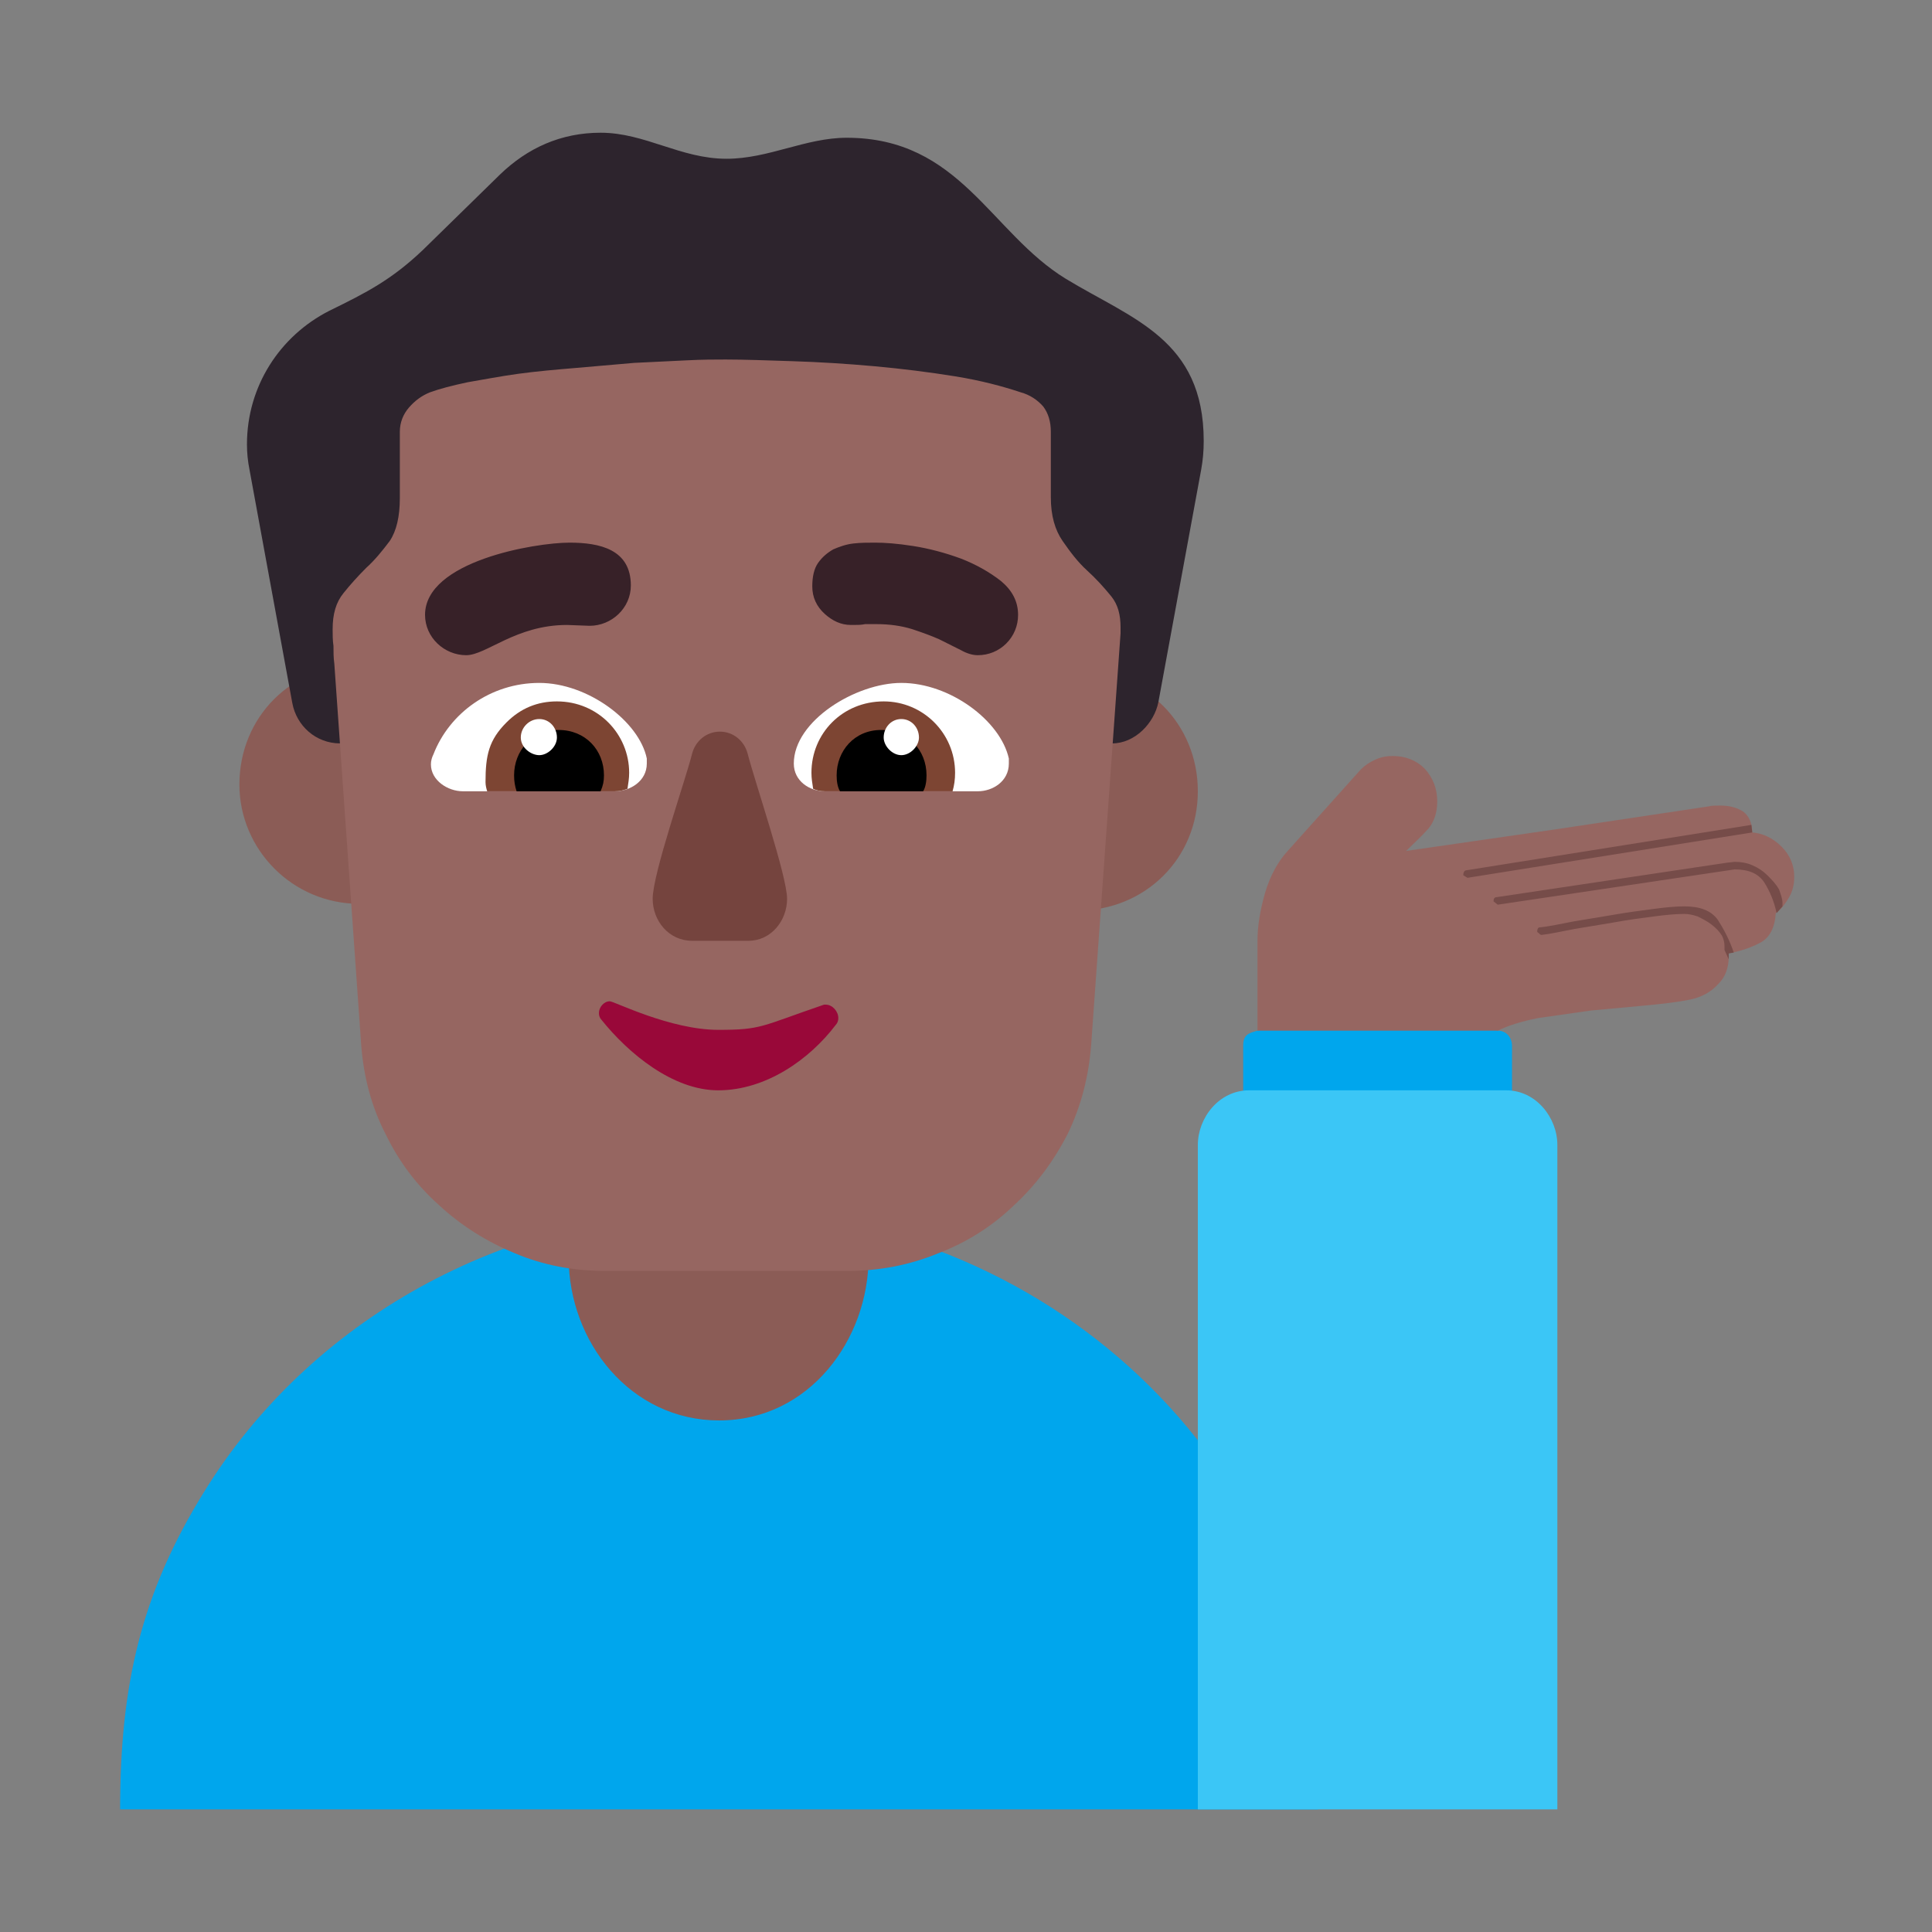 <svg version="1.1" xmlns="http://www.w3.org/2000/svg" viewBox="0 0 2300 2300"><rect x="0" y="0" width="2300" height="2300" fill="#808080" stroke="none"/><g transform="scale(1,-1) translate(-256, -1869)">
		<path d="M1539 785c80 0 143 62 143 142 0 80-62 143-143 143-77 0-142-63-142-143 0-76 60-142 142-142 z M684 793c76 0 142 60 142 142 0 80-62 143-142 143-80 0-143-62-143-143 0-77 63-142 143-142 z" fill="#8B5C56"/>
		<path d="M1825-285l0 27c0 387-328 686-713 686-257 0-488-132-613-335-75-121-100-230-100-378l1426 0 z" fill="#00A6ED"/>
		<path d="M1112 178c108 0 178 97 178 194l0 127-357 0 0-127c0-101 74-194 179-194 z" fill="#8B5C56"/>
		<path d="M1580 984c27 0 50 24 55 49l51 277c2 11 3 22 3 34 0 121-85 145-164 193-90 55-126 168-261 168-49 0-93-25-143-25-55 0-97 31-150 31-47 0-87-18-120-50l-92-90c-37-35-66-50-111-72-59-30-98-90-98-159 0-10 1-20 3-30l51-278c5-27 28-48 57-48l919 0 z" fill="#2D242D"/>
		<path d="M1265 356c38 0 74 7 108 21 34 13 64 32 90 57 26 24 47 52 64 85 16 33 25 68 28 106l35 490 0 7c0 15-3 27-11 37-9 11-18 21-29 31-11 10-20 22-29 35-9 13-14 30-14 52l0 78c0 12-3 22-9 30-7 8-16 14-27 17-21 7-47 14-78 19-31 5-63 9-96 12-33 3-66 5-97 6-31 1-58 2-80 2-13 0-28 0-47-1l-62-3-69-6c-24-2-47-4-69-7-22-3-42-7-60-10-19-4-34-8-45-12-10-4-18-10-25-18-7-8-11-18-11-29l0-79c0-22-4-39-12-51-9-12-18-23-28-32-10-10-19-20-27-30-9-11-13-25-13-43 0-7 0-13 1-20 0-7 0-14 1-21l32-454c3-38 12-73 29-106 16-33 37-61 64-85 26-24 56-43 90-57 33-14 69-21 107-21l289 0 z" fill="#966661"/>
		<path d="M2056 499l0 125c0 9-6 18-17 18l-138 51-148-51c-11-3-17-5-17-18l0-125 320 0 z" fill="#00A6ED"/>
		<path d="M2110-285l0 791c0 32-25 65-61 65l-306 0c-36 0-61-33-61-65l0-791 428 0 z" fill="#3BC6F6"/>
		<path d="M1420 927c18 0 37 12 37 33l0 6c-10 45-70 90-128 90-54 0-128-45-128-96 0-21 19-33 37-33l182 0 z M988 927c18 0 38 12 38 33l0 6c-9 44-70 90-128 90-58 0-107-36-126-85-2-4-3-8-3-12 0-19 20-32 38-32l181 0 z" fill="#FFFFFF"/>
		<path d="M1390 927c2 7 3 14 3 22 0 47-38 85-85 85-49 0-86-38-86-85 0-7 1-12 2-19 4-2 9-3 14-3l152 0 z M988 927c5 0 10 1 15 3 1 7 2 12 2 19 0 46-37 85-86 85-23 0-43-8-60-25-21-21-25-39-25-71 0-4 1-8 2-11l152 0 z" fill="#7D4533"/>
		<path d="M1355 927c3 5 4 12 4 19 0 30-22 54-54 54-32 0-53-25-53-54 0-7 1-14 4-19l99 0 z M971 927c3 7 4 12 4 19 0 30-22 54-54 54-32 0-53-25-53-54 0-7 1-13 3-19l100 0 z" fill="#000000"/>
		<path d="M1329 970c-11 0-21 11-21 21 0 12 9 22 21 22 12 0 21-10 21-22 0-10-10-21-21-21 z M898 970c10 0 21 10 21 21 0 12-9 22-21 22-12 0-22-10-22-22 0-12 12-21 22-21 z" fill="#FFFFFF"/>
		<path d="M1147 749c27 0 46 24 46 50 0 27-38 138-47 173-4 15-17 26-33 26-16 0-29-11-33-26-8-32-47-143-47-173 0-26 19-50 47-50l67 0 z" fill="#75443E"/>
		<path d="M811 1089c24 0 59 36 120 36l27-1c26 0 49 21 49 48 0 43-37 51-73 51-41 0-172-22-172-86 0-27 23-48 49-48 z M1420 1089c13 0 25 5 34 14 9 9 14 21 14 34 0 16-7 29-20 40-14 11-30 20-48 27-19 7-38 12-57 15-19 3-34 4-45 4-9 0-17 0-26-1-9-1-17-4-24-7-7-4-13-9-18-16-5-7-7-17-7-28 0-13 5-24 15-33 9-8 19-13 31-13l3 0c5 0 9 0 14 1l13 0c16 0 30-2 43-6 12-4 23-8 32-12l26-13c7-4 14-6 20-6 z" fill="#372128"/>
		<path d="M1111 571c57 0 109 37 140 78 2 2 3 5 3 8 0 8-7 16-15 16l-2 0c-76-26-74-30-126-30-57 0-124 34-129 34-7 0-13-7-13-14 0-3 1-6 3-8 32-40 85-84 139-84 z" fill="#990839"/>
		<path d="M2039 642c12 6 28 11 48 15l63 9 65 6c21 2 38 4 53 7 14 3 25 9 34 19 8 8 12 19 12 32l0 4c15 3 27 7 38 13 11 6 17 18 18 35 7 5 12 12 16 19 4 7 6 15 6 24 0 14-5 26-15 36-10 10-22 16-35 17 0 11-4 20-11 25-8 5-17 7-27 7-6 0-11 0-14-1l-180-27-180-26c9 9 18 17 26 26 7 8 11 19 11 33 0 15-5 28-15 39-10 10-23 15-38 15-7 0-13-1-20-4-7-3-13-7-18-12l-87-97c-12-13-21-30-27-50-6-21-9-40-9-57l0-107 286 0 z" fill="#966661"/>
		<path d="M2003 824l339 54-1 9-339-54c-3 0-4-3-4-6l5-3 z M2314 727l0 7 6 1c-5 15-12 28-19 39-8 11-21 16-40 16-9 0-21-1-36-3-15-2-31-4-48-7l-48-8c-16-3-29-6-40-7-2 0-3-2-3-5 0-1 1-1 2-2 1-1 2-2 3-2 10 1 23 4 39 7l48 8c16 3 32 5 47 7 15 2 27 3 36 3 5 0 10-1 16-3 6-3 12-6 17-10 5-4 9-8 12-13 2-4 3-8 3-13l0-4 5-11 z M2371 782l7 8 0 4c0 5-2 10-4 16-4 7-9 12-14 17-5 5-11 9-18 12-7 3-14 4-21 4l-9-1-274-41c-3 0-4-2-4-5l5-4 282 42c17 0 28-5 35-15 7-11 12-23 15-37 z" fill="#764C49"/>
	</g></svg>
